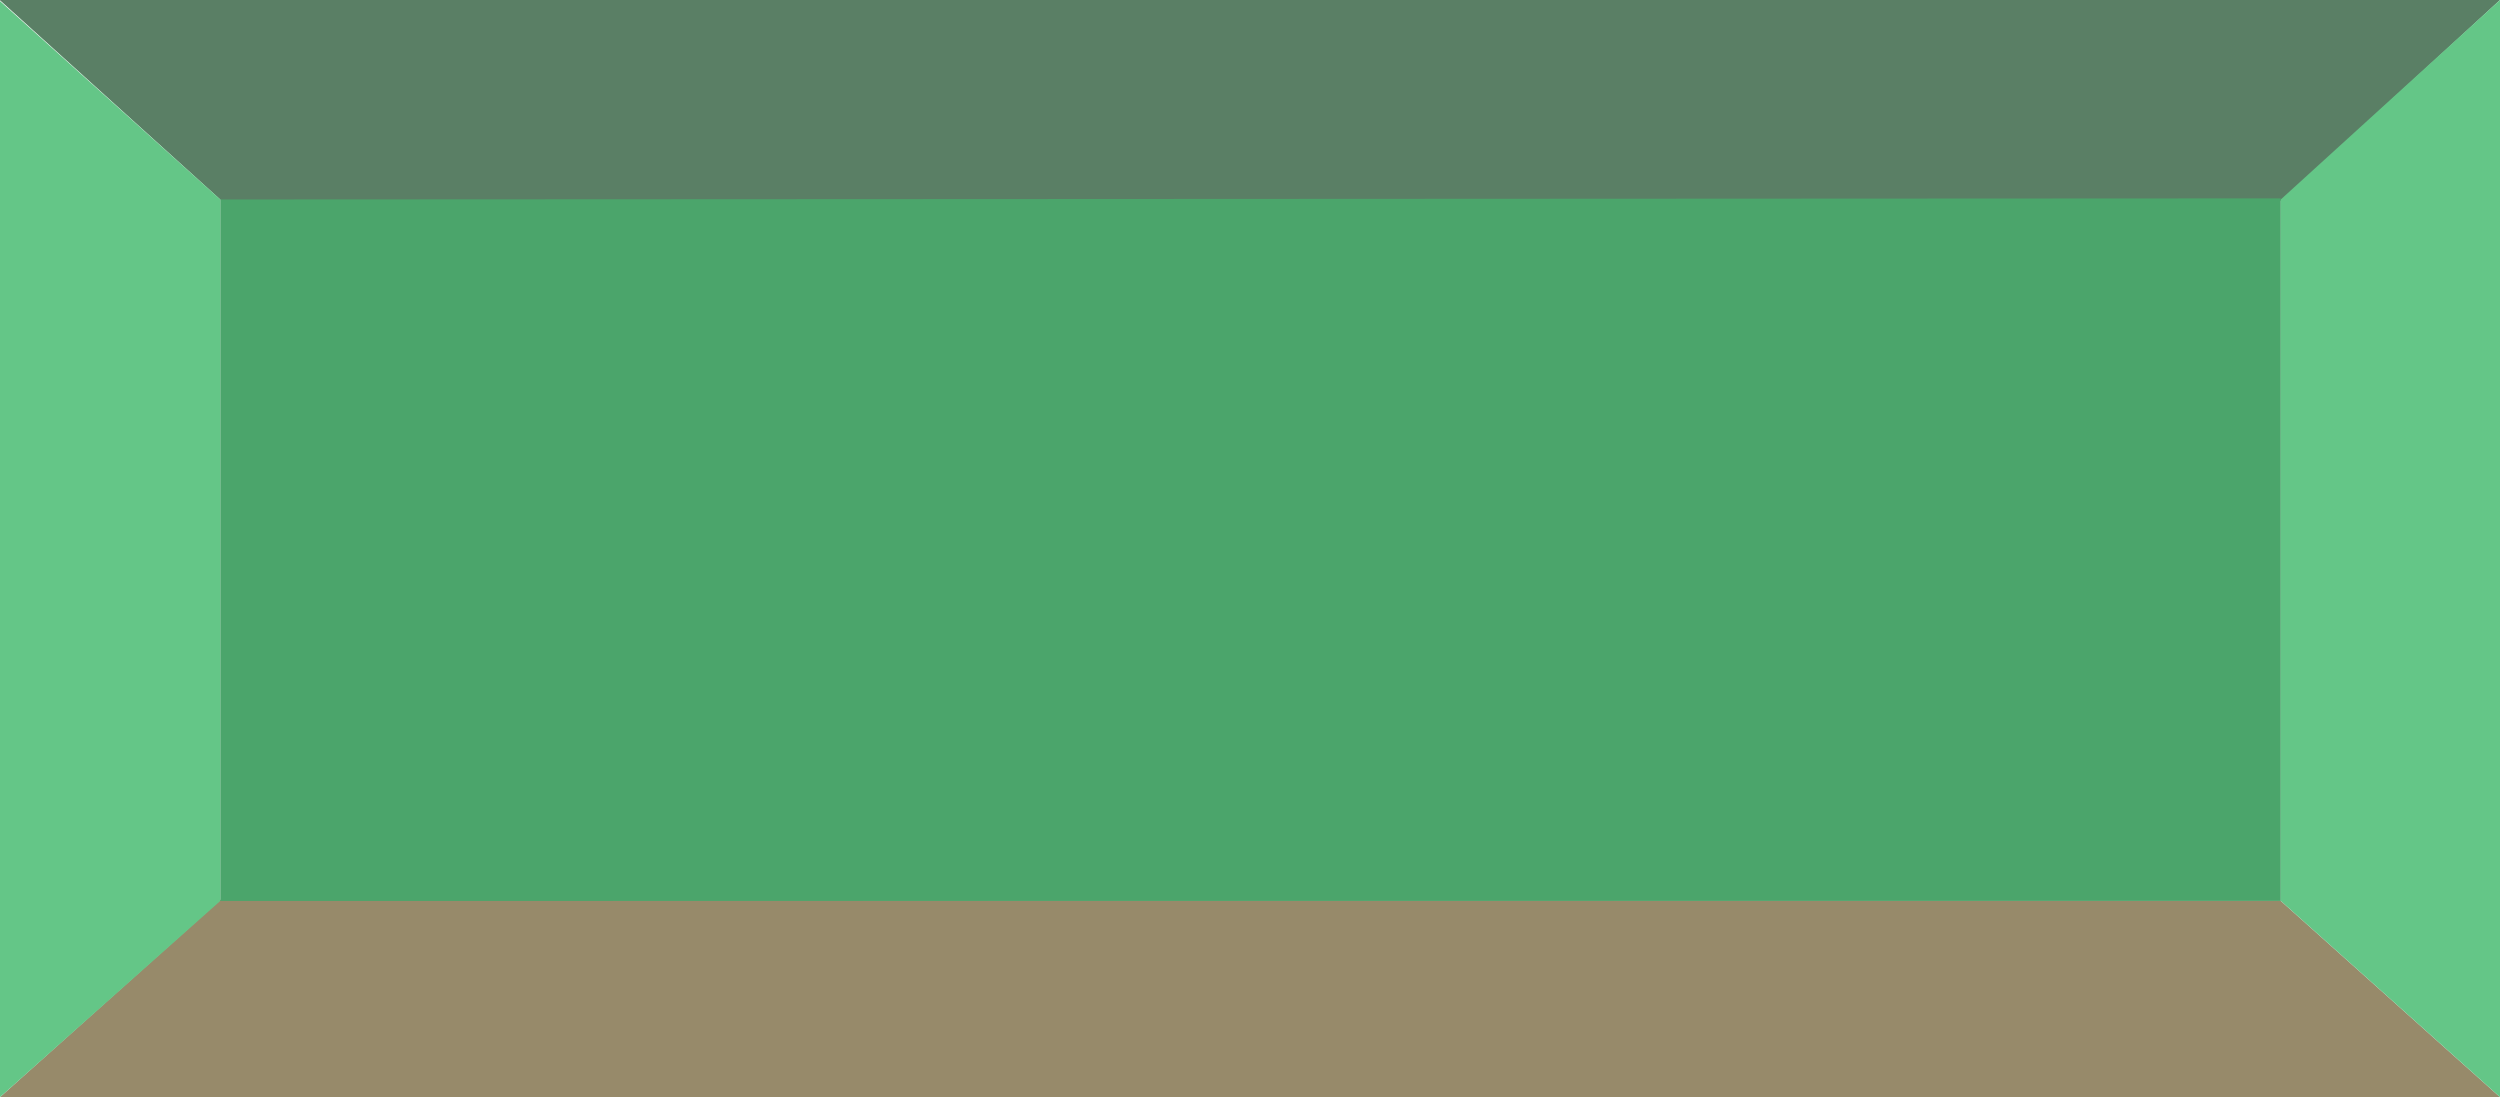 <?xml version="1.0" encoding="utf-8"?>
<!-- Generator: Adobe Illustrator 21.0.0, SVG Export Plug-In . SVG Version: 6.00 Build 0)  -->
<svg version="1.1" id="Слой_1" xmlns="http://www.w3.org/2000/svg" xmlns:xlink="http://www.w3.org/1999/xlink" x="0px" y="0px"
	 viewBox="0 0 1140.5 500.5" style="enable-background:new 0 0 1140.5 500.5;" xml:space="preserve">
<style type="text/css">
	.st0{fill:#5A7F65;}
	.st1{fill:#978A6A;}
	.st2{fill:#64C687;}
	.st3{fill:#4BA56B;}
</style>
<title>1</title>
<polygon class="st0" points="1041,91.5 101,91.5 -1.8,-1.5 1140.5,0 "/>
<polygon class="st1" points="1040.5,411 100.5,410.5 0,500.5 1140.5,500.5 "/>
<polygon class="st2" points="100.5,411 0,500.5 0,0.5 100.5,91 "/>
<polygon class="st2" points="1040.5,411 1140.5,500.5 1140.5,0 1040.5,91 "/>
<polygon class="st3" points="100.5,91 1040.5,90.5 1040.5,411 100.5,411 "/>
</svg>
